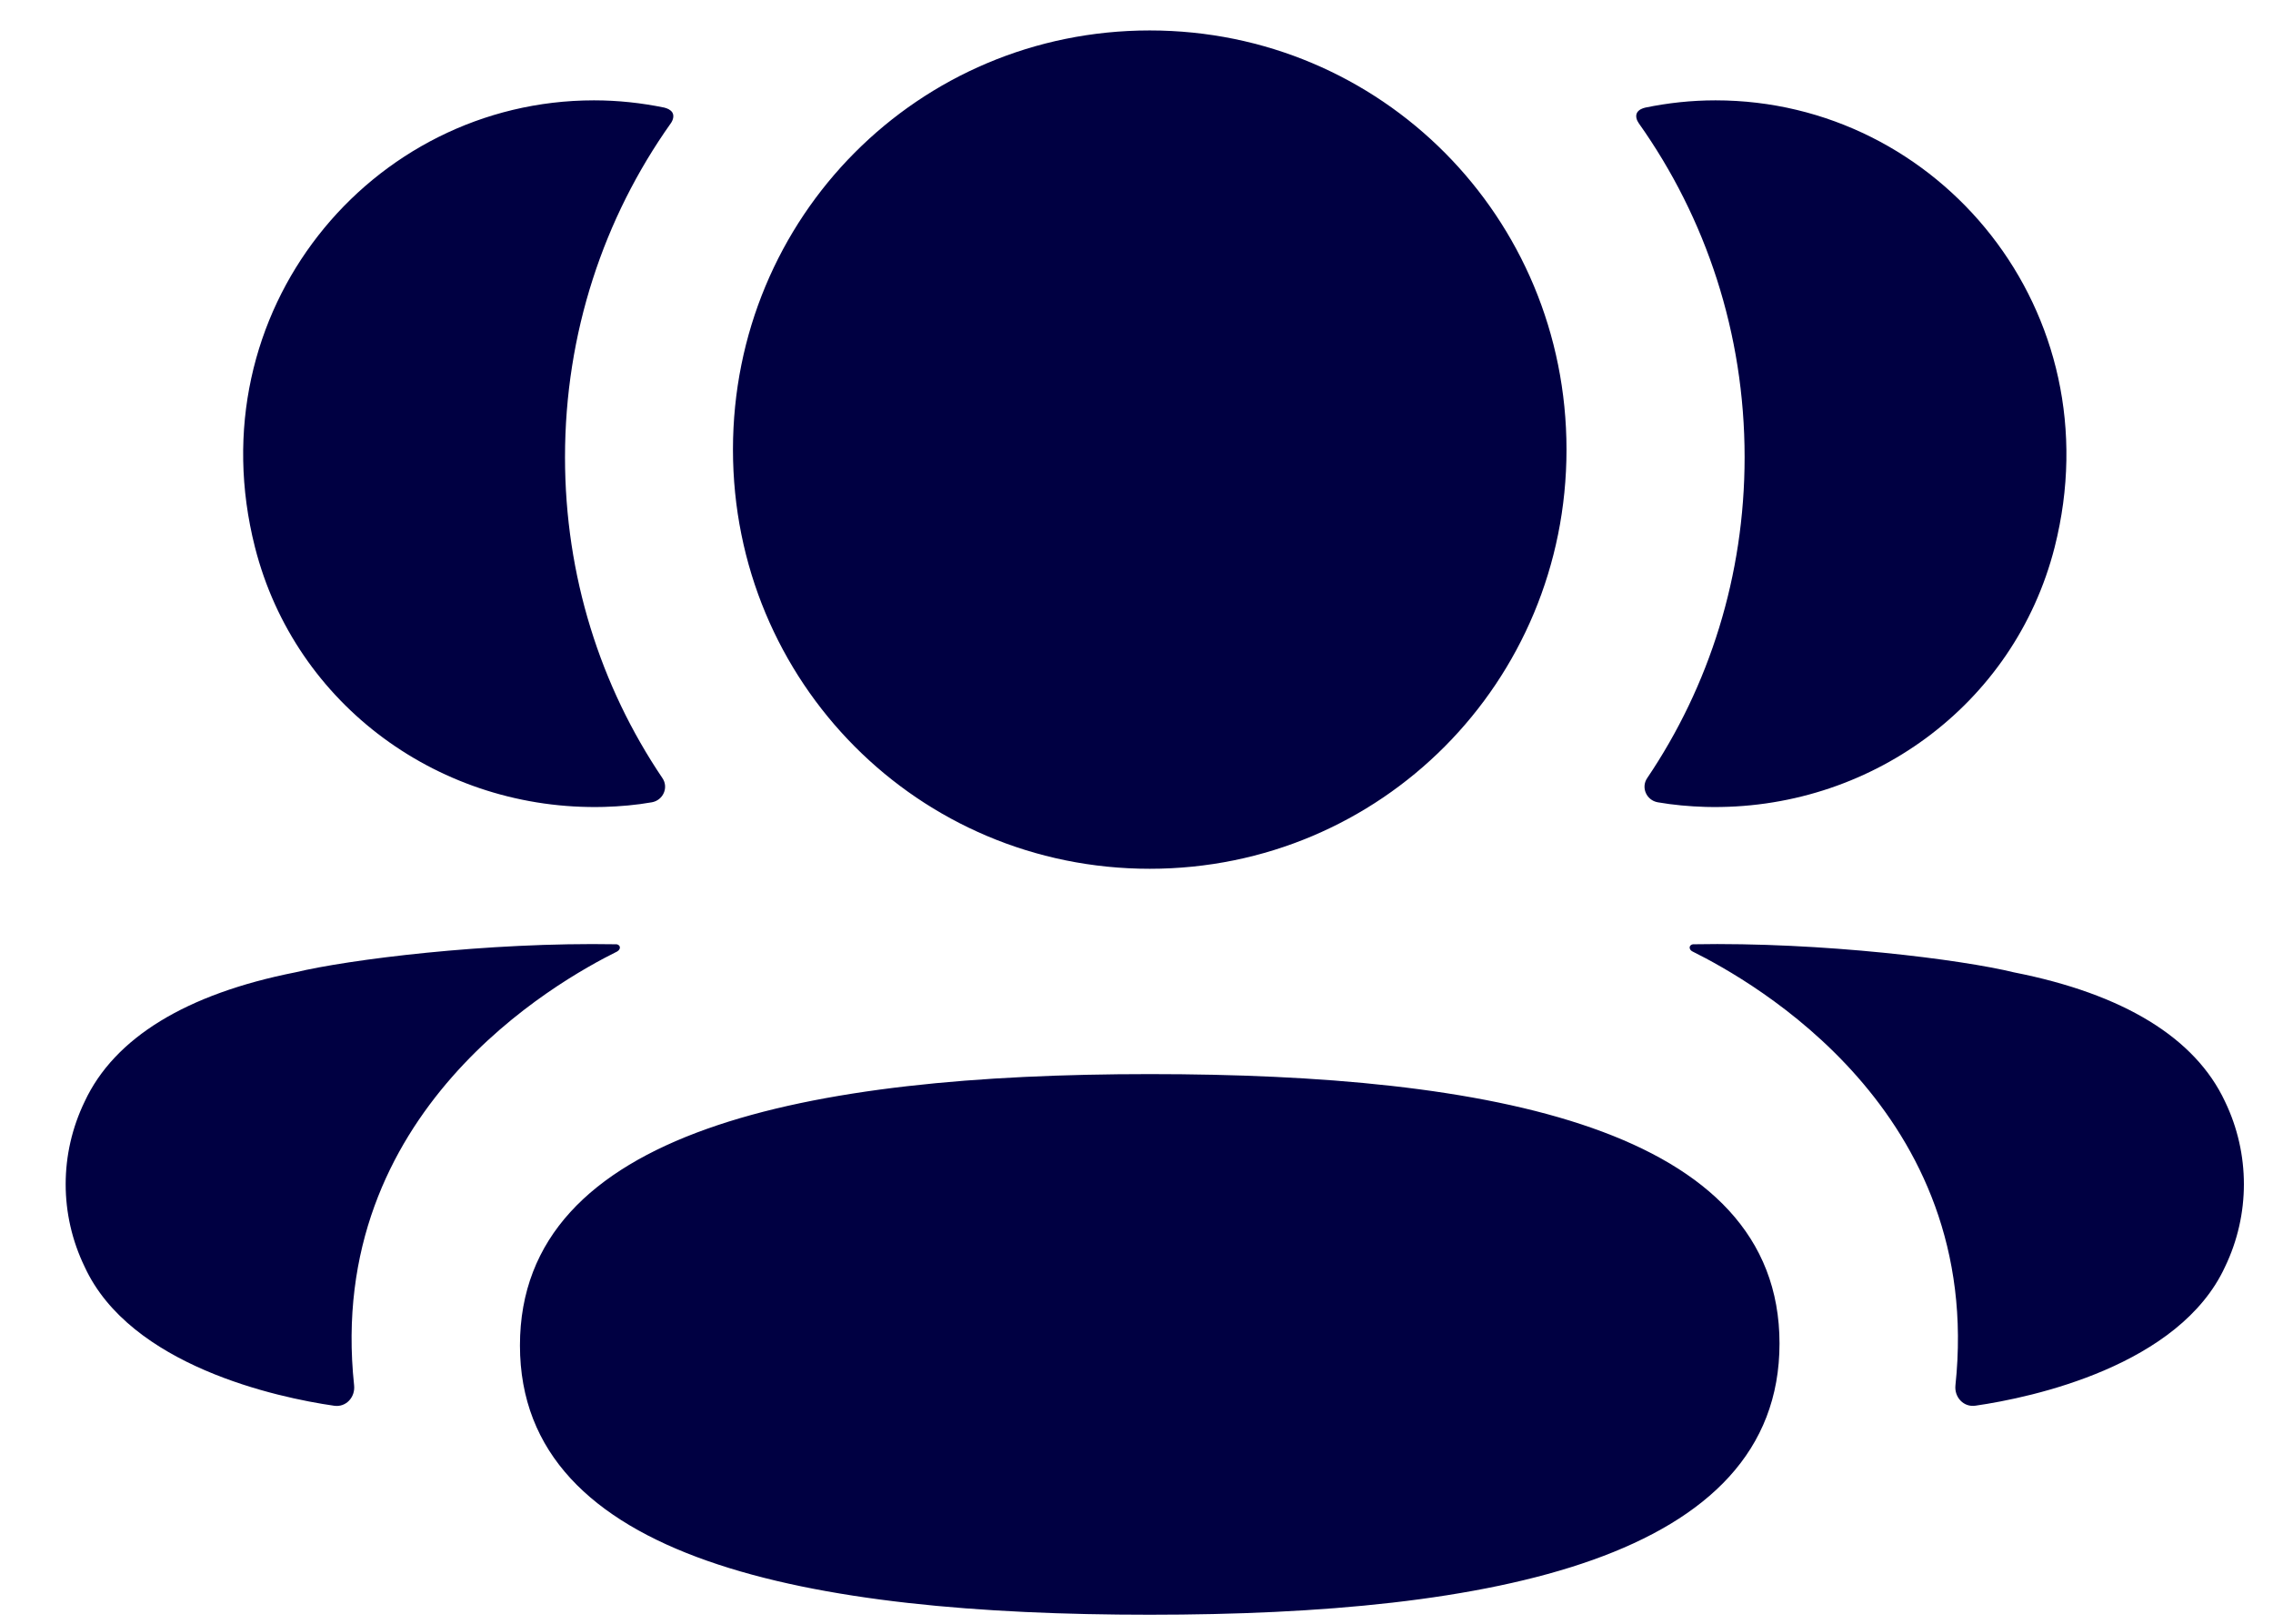 <svg width="28" height="20" viewBox="0 0 28 20" fill="none" xmlns="http://www.w3.org/2000/svg">
<path d="M14.163 13.23C18.348 13.23 21.921 13.893 21.921 16.548C21.921 19.202 18.371 19.889 14.163 19.889C9.978 19.889 6.405 19.226 6.405 16.572C6.405 13.917 9.955 13.23 14.163 13.23ZM20.854 11.631C22.454 11.601 24.174 11.821 24.81 11.977C26.156 12.242 27.042 12.782 27.409 13.568C27.719 14.212 27.719 14.96 27.409 15.604C26.847 16.822 25.038 17.213 24.335 17.314C24.189 17.336 24.073 17.21 24.088 17.064C24.447 13.688 21.589 12.088 20.85 11.72C20.818 11.704 20.811 11.678 20.815 11.663C20.817 11.652 20.83 11.634 20.854 11.631ZM7.296 11.629L7.597 11.631C7.621 11.635 7.633 11.652 7.635 11.662C7.639 11.679 7.632 11.703 7.602 11.72C6.861 12.088 4.003 13.689 4.362 17.063C4.378 17.21 4.262 17.336 4.117 17.315C3.413 17.214 1.604 16.823 1.043 15.604C0.731 14.96 0.731 14.213 1.043 13.568C1.409 12.783 2.294 12.242 3.641 11.976C4.277 11.822 5.996 11.602 7.597 11.631L7.296 11.629ZM14.163 0.375C17.012 0.375 19.297 2.671 19.297 5.538C19.297 8.403 17.012 10.701 14.163 10.701C11.314 10.701 9.029 8.403 9.029 5.538C9.029 2.671 11.314 0.375 14.163 0.375ZM21.133 1.236C23.885 1.236 26.046 3.84 25.31 6.741C24.813 8.694 23.014 9.991 21.01 9.939C20.809 9.933 20.612 9.915 20.421 9.882C20.282 9.857 20.212 9.7 20.291 9.584C21.055 8.453 21.491 7.092 21.491 5.631C21.491 4.106 21.015 2.685 20.188 1.519C20.162 1.483 20.142 1.427 20.168 1.385C20.19 1.351 20.23 1.334 20.269 1.325C20.547 1.268 20.833 1.236 21.133 1.236ZM7.317 1.236C7.616 1.236 7.902 1.268 8.182 1.325C8.219 1.334 8.261 1.352 8.282 1.385C8.308 1.427 8.289 1.483 8.263 1.519C7.436 2.685 6.96 4.106 6.96 5.631C6.96 7.092 7.396 8.452 8.16 9.584C8.239 9.7 8.169 9.857 8.03 9.882C7.838 9.916 7.641 9.933 7.44 9.939C5.436 9.991 3.638 8.694 3.141 6.741C2.404 3.84 4.565 1.236 7.317 1.236Z" fill="#000042"/>
</svg>
